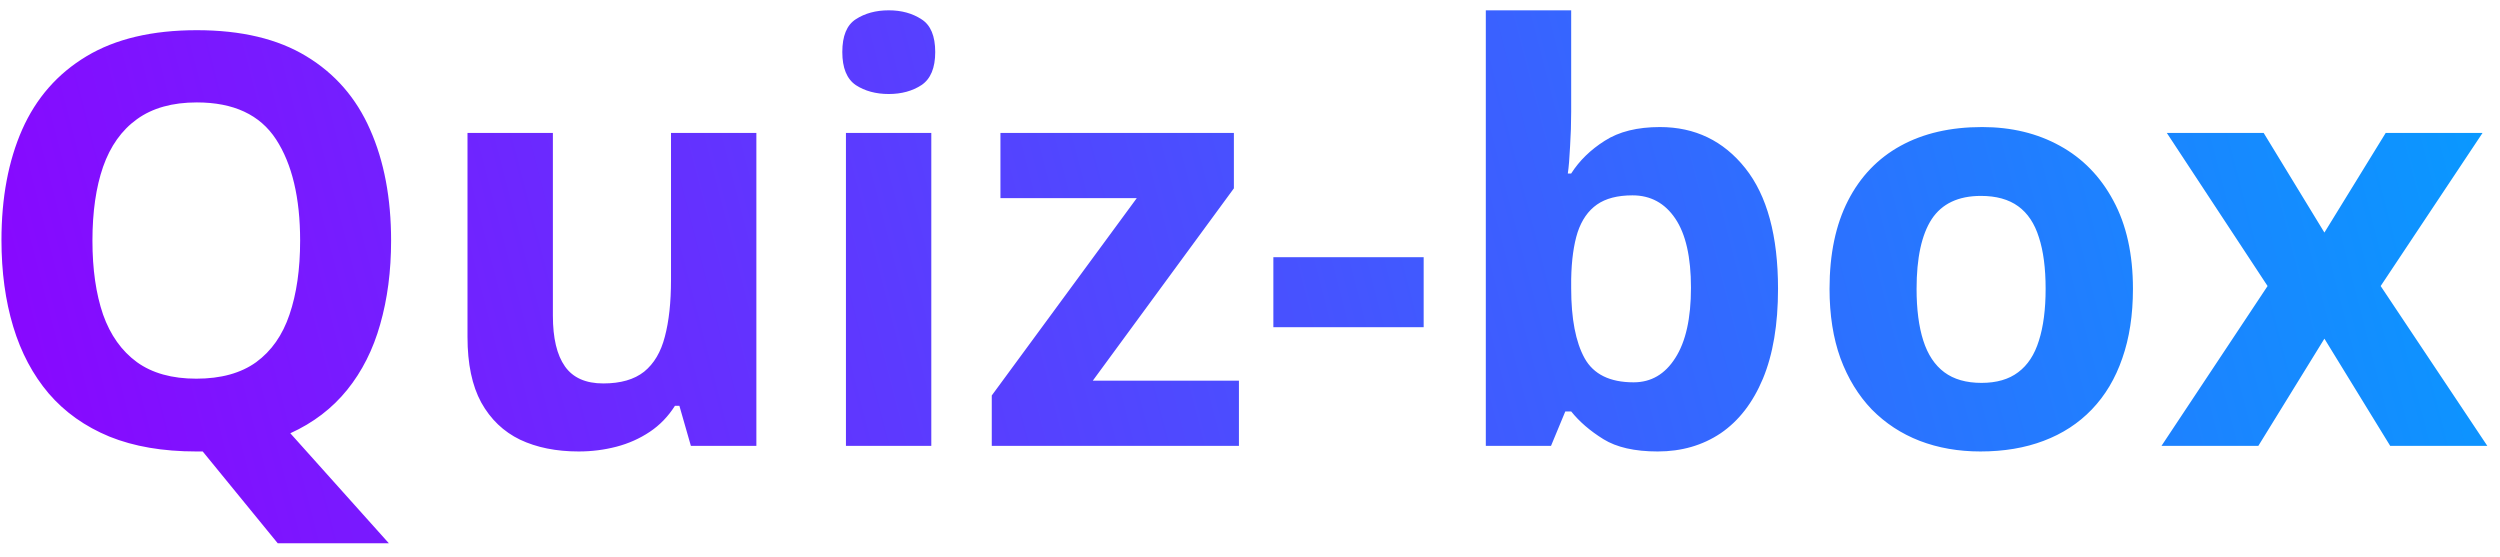 <svg width="157" height="35" viewBox="0 0 157 35" fill="none" xmlns="http://www.w3.org/2000/svg">
<path d="M24.561 15.115C24.561 17.025 24.332 18.777 23.875 20.371C23.43 21.953 22.738 23.324 21.801 24.484C20.863 25.645 19.674 26.553 18.232 27.209L24.42 34.117H17.441L12.73 28.352C12.648 28.352 12.578 28.352 12.52 28.352C12.461 28.352 12.396 28.352 12.326 28.352C10.229 28.352 8.412 28.041 6.877 27.42C5.342 26.787 4.07 25.885 3.062 24.713C2.066 23.541 1.322 22.141 0.83 20.512C0.338 18.883 0.092 17.072 0.092 15.08C0.092 12.42 0.525 10.105 1.393 8.137C2.271 6.156 3.619 4.621 5.436 3.531C7.252 2.441 9.561 1.896 12.361 1.896C15.15 1.896 17.441 2.441 19.234 3.531C21.039 4.621 22.375 6.156 23.242 8.137C24.121 10.117 24.561 12.443 24.561 15.115ZM5.805 15.115C5.805 16.908 6.027 18.455 6.473 19.756C6.93 21.045 7.639 22.041 8.6 22.744C9.561 23.436 10.803 23.781 12.326 23.781C13.873 23.781 15.127 23.436 16.088 22.744C17.049 22.041 17.746 21.045 18.18 19.756C18.625 18.455 18.848 16.908 18.848 15.115C18.848 12.42 18.344 10.299 17.336 8.752C16.328 7.205 14.67 6.432 12.361 6.432C10.826 6.432 9.572 6.783 8.6 7.486C7.639 8.178 6.93 9.174 6.473 10.475C6.027 11.764 5.805 13.31 5.805 15.115ZM47.5 8.348V28H43.387L42.666 25.486H42.385C41.963 26.154 41.435 26.699 40.803 27.121C40.17 27.543 39.473 27.854 38.711 28.053C37.949 28.252 37.158 28.352 36.338 28.352C34.932 28.352 33.707 28.105 32.664 27.613C31.621 27.109 30.807 26.33 30.221 25.275C29.646 24.221 29.359 22.85 29.359 21.162V8.348H34.721V19.826C34.721 21.232 34.973 22.293 35.477 23.008C35.98 23.723 36.783 24.08 37.885 24.08C38.975 24.08 39.83 23.834 40.451 23.342C41.072 22.838 41.506 22.105 41.752 21.145C42.01 20.172 42.139 18.988 42.139 17.594V8.348H47.5ZM58.486 8.348V28H53.125V8.348H58.486ZM55.815 0.648C56.611 0.648 57.297 0.836 57.871 1.211C58.445 1.574 58.732 2.26 58.732 3.268C58.732 4.264 58.445 4.955 57.871 5.342C57.297 5.717 56.611 5.904 55.815 5.904C55.006 5.904 54.315 5.717 53.74 5.342C53.178 4.955 52.897 4.264 52.897 3.268C52.897 2.26 53.178 1.574 53.74 1.211C54.315 0.836 55.006 0.648 55.815 0.648ZM77.805 28H62.283V24.836L71.389 12.443H62.828V8.348H77.488V11.828L68.629 23.904H77.805V28ZM79.967 20.547V16.152H89.406V20.547H79.967ZM98.67 0.648V7.012C98.67 7.75 98.647 8.482 98.6 9.209C98.564 9.936 98.518 10.498 98.459 10.896H98.67C99.186 10.088 99.889 9.402 100.779 8.84C101.67 8.266 102.824 7.979 104.242 7.979C106.445 7.979 108.232 8.84 109.604 10.562C110.975 12.285 111.66 14.81 111.66 18.139C111.66 20.377 111.344 22.258 110.711 23.781C110.078 25.293 109.193 26.436 108.057 27.209C106.92 27.971 105.602 28.352 104.102 28.352C102.66 28.352 101.523 28.094 100.691 27.578C99.859 27.062 99.186 26.482 98.67 25.838H98.301L97.404 28H93.309V0.648H98.67ZM102.52 12.268C101.582 12.268 100.838 12.461 100.287 12.848C99.736 13.234 99.332 13.815 99.074 14.588C98.828 15.361 98.693 16.34 98.67 17.523V18.104C98.67 20.014 98.951 21.479 99.514 22.498C100.076 23.506 101.102 24.01 102.59 24.01C103.691 24.01 104.564 23.5 105.209 22.48C105.865 21.461 106.193 19.99 106.193 18.068C106.193 16.146 105.865 14.699 105.209 13.727C104.553 12.754 103.656 12.268 102.52 12.268ZM133.949 18.139C133.949 19.779 133.727 21.232 133.281 22.498C132.848 23.764 132.209 24.836 131.365 25.715C130.533 26.582 129.525 27.238 128.342 27.684C127.17 28.129 125.846 28.352 124.369 28.352C122.986 28.352 121.715 28.129 120.555 27.684C119.406 27.238 118.404 26.582 117.549 25.715C116.705 24.836 116.049 23.764 115.58 22.498C115.123 21.232 114.895 19.779 114.895 18.139C114.895 15.959 115.281 14.113 116.055 12.602C116.828 11.09 117.93 9.941 119.359 9.156C120.789 8.371 122.494 7.979 124.475 7.979C126.314 7.979 127.943 8.371 129.361 9.156C130.791 9.941 131.91 11.09 132.719 12.602C133.539 14.113 133.949 15.959 133.949 18.139ZM120.361 18.139C120.361 19.428 120.502 20.512 120.783 21.391C121.064 22.27 121.504 22.932 122.102 23.377C122.699 23.822 123.479 24.045 124.439 24.045C125.389 24.045 126.156 23.822 126.742 23.377C127.34 22.932 127.773 22.27 128.043 21.391C128.324 20.512 128.465 19.428 128.465 18.139C128.465 16.838 128.324 15.76 128.043 14.904C127.773 14.037 127.34 13.387 126.742 12.953C126.145 12.52 125.365 12.303 124.404 12.303C122.986 12.303 121.955 12.789 121.311 13.762C120.678 14.734 120.361 16.193 120.361 18.139ZM142.404 17.963L136.076 8.348H142.158L145.973 14.605L149.822 8.348H155.904L149.506 17.963L156.203 28H150.104L145.973 21.268L141.824 28H135.742L142.404 17.963Z" fill="url(#paint0_linear_12386_56)"/>
<defs>
<linearGradient id="paint0_linear_12386_56" x1="-2" y1="44.5" x2="166" y2="1" gradientUnits="userSpaceOnUse">
<stop stop-color="#8F00FF"/>
<stop offset="1" stop-color="#00A3FF"/>
</linearGradient>
</defs>
</svg>
